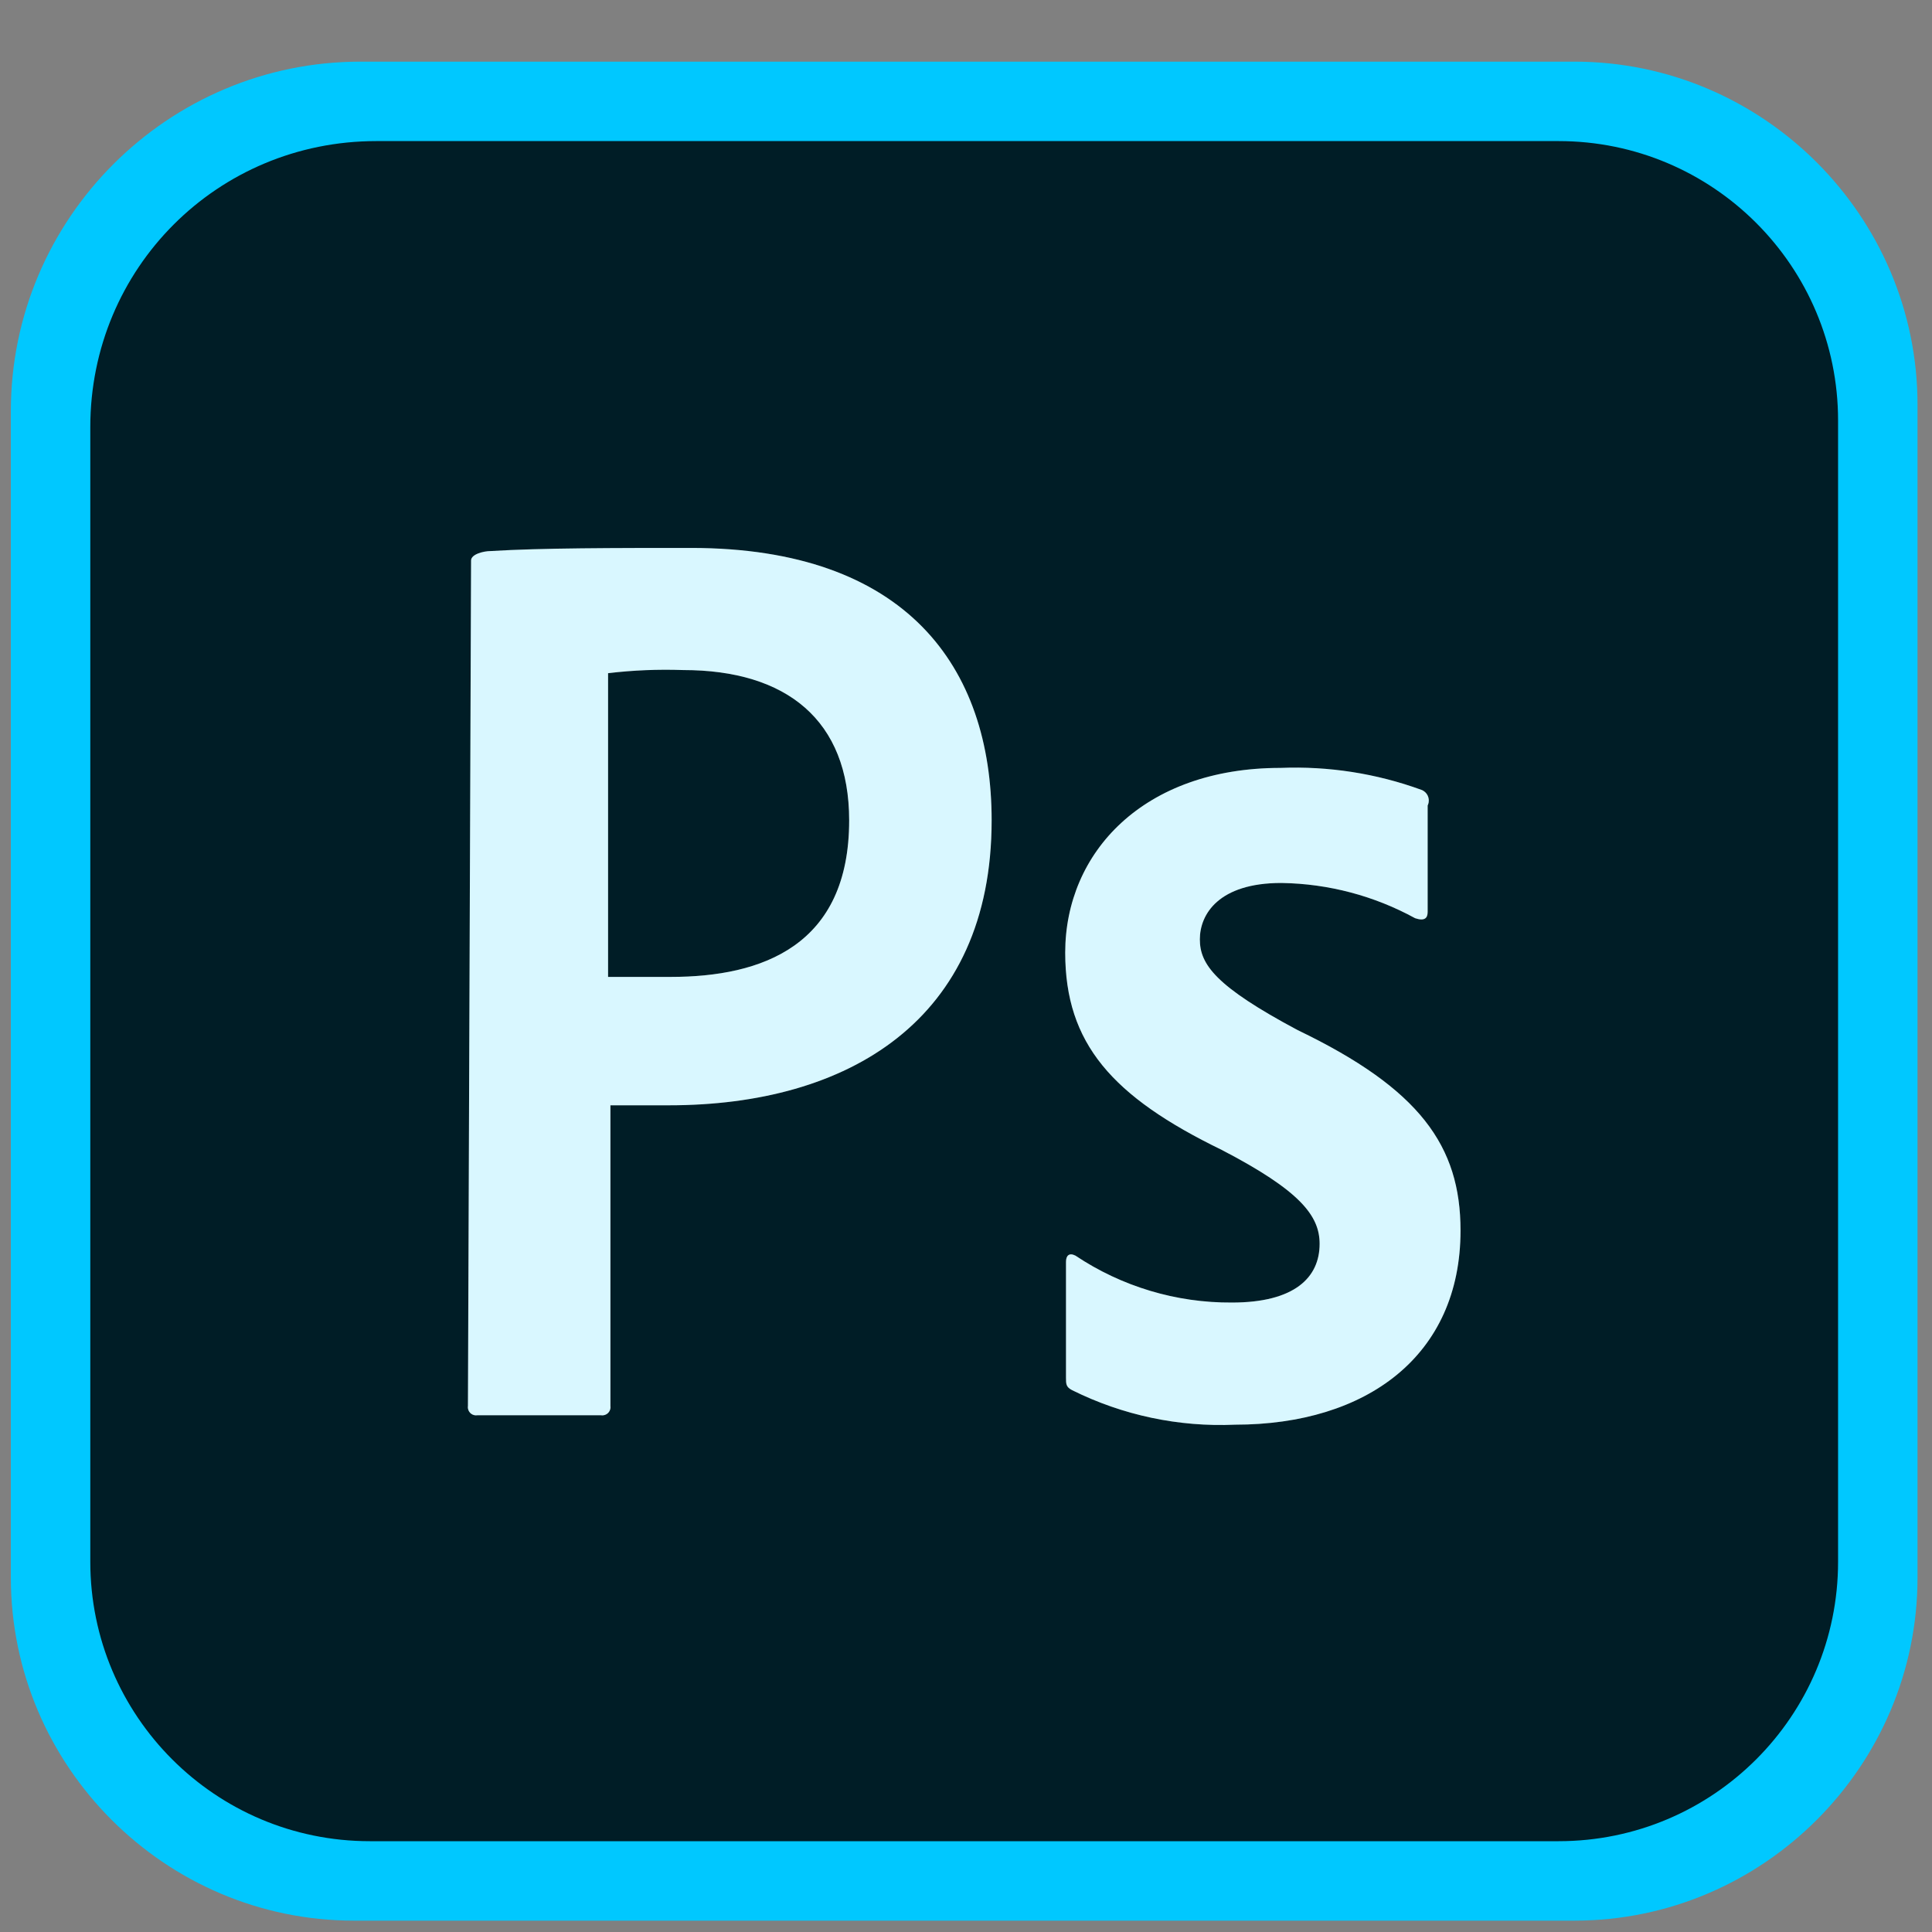<svg width="122" height="122" viewBox="0 0 122 122" fill="none" xmlns="http://www.w3.org/2000/svg">
<rect x="0" y="0" width="122" height="122" fill="#808080" stroke="none"/>
<g clip-path="url(#clip0_162_1578)">
<path d="M22.759 3.893H99.424C111.338 3.893 121.086 13.641 121.086 25.555V99.621C121.086 111.535 111.338 121.283 99.424 121.283H22.348C10.433 121.283 0.685 111.535 0.685 99.621V25.966C0.685 13.8 10.593 3.893 22.759 3.893Z" fill="#00C8FF"/>
<path d="M23.762 8.909H98.42C108.167 8.909 116.069 16.811 116.069 26.558V98.618C116.069 108.365 108.167 116.266 98.42 116.266H23.351C13.603 116.266 5.702 108.365 5.702 98.618V26.969C5.702 16.936 13.729 8.909 23.762 8.909Z" fill="#001D26"/>
<path d="M80.908 55.757C76.954 55.757 75.767 57.734 75.767 59.316C75.767 60.898 76.756 62.282 81.946 65.05C89.657 68.758 92.228 72.366 92.228 77.705C92.228 85.614 86.296 89.964 77.992 89.964C74.436 90.121 70.898 89.373 67.71 87.789C67.314 87.591 67.314 87.393 67.314 86.998V79.682C67.314 79.287 67.512 79.089 67.908 79.287C70.832 81.242 74.276 82.275 77.794 82.252C81.748 82.252 83.33 80.671 83.33 78.545C83.33 76.766 82.094 75.184 77.151 72.614C70.231 69.252 67.265 65.891 67.265 60.157C67.265 53.83 72.208 48.491 80.858 48.491C83.886 48.369 86.909 48.839 89.756 49.876C90.127 50.012 90.318 50.424 90.181 50.796C90.172 50.819 90.162 50.842 90.152 50.864V57.587C90.152 57.982 89.954 58.18 89.361 57.982C86.782 56.57 83.898 55.806 80.957 55.758H80.908V55.757ZM62.619 51.803C62.619 64.457 53.523 69.796 42.253 69.796H38.546V88.777C38.59 89.06 38.397 89.326 38.113 89.37C38.06 89.379 38.006 89.379 37.953 89.37H30.142C29.859 89.415 29.594 89.221 29.549 88.938C29.541 88.884 29.541 88.83 29.549 88.777L29.747 35.391C29.747 34.996 30.538 34.798 30.983 34.798C34.147 34.601 38.892 34.601 43.637 34.601C57.231 34.601 62.619 42.114 62.619 51.803ZM53.622 51.803C53.622 45.476 49.668 42.312 43.143 42.312C41.559 42.256 39.972 42.322 38.398 42.51V61.689H42.352C48.136 61.689 53.622 59.712 53.622 51.803Z" fill="white"/>
<path opacity="0.15" d="M80.908 55.757C76.954 55.757 75.767 57.734 75.767 59.316C75.767 60.898 76.756 62.282 81.946 65.05C89.657 68.758 92.228 72.366 92.228 77.705C92.228 85.614 86.296 89.964 77.992 89.964C74.436 90.121 70.898 89.373 67.71 87.789C67.314 87.591 67.314 87.393 67.314 86.998V79.682C67.314 79.287 67.512 79.089 67.908 79.287C70.832 81.242 74.276 82.275 77.794 82.252C81.748 82.252 83.33 80.671 83.33 78.545C83.33 76.766 82.094 75.184 77.151 72.614C70.231 69.252 67.265 65.891 67.265 60.157C67.265 53.83 72.208 48.491 80.858 48.491C83.886 48.369 86.909 48.839 89.756 49.876C90.127 50.012 90.318 50.424 90.181 50.796C90.172 50.819 90.162 50.842 90.152 50.864V57.587C90.152 57.982 89.954 58.18 89.361 57.982C86.782 56.57 83.898 55.806 80.957 55.758H80.908V55.757ZM62.619 51.803C62.619 64.457 53.523 69.796 42.253 69.796H38.546V88.777C38.59 89.06 38.397 89.326 38.113 89.37C38.06 89.379 38.006 89.379 37.953 89.37H30.142C29.859 89.415 29.594 89.221 29.549 88.938C29.541 88.884 29.541 88.83 29.549 88.777L29.747 35.391C29.747 34.996 30.538 34.798 30.983 34.798C34.147 34.601 38.892 34.601 43.637 34.601C57.231 34.601 62.619 42.114 62.619 51.803ZM53.622 51.803C53.622 45.476 49.668 42.312 43.143 42.312C41.559 42.256 39.972 42.322 38.398 42.51V61.689H42.352C48.136 61.689 53.622 59.712 53.622 51.803Z" fill="#00C8FF"/>
</g>
<defs>
<clipPath id="clip0_162_1578">
<rect width="120.401" height="120.401" fill="white" transform="translate(0.685 0.883)"/>
</clipPath>
</defs>
</svg>
